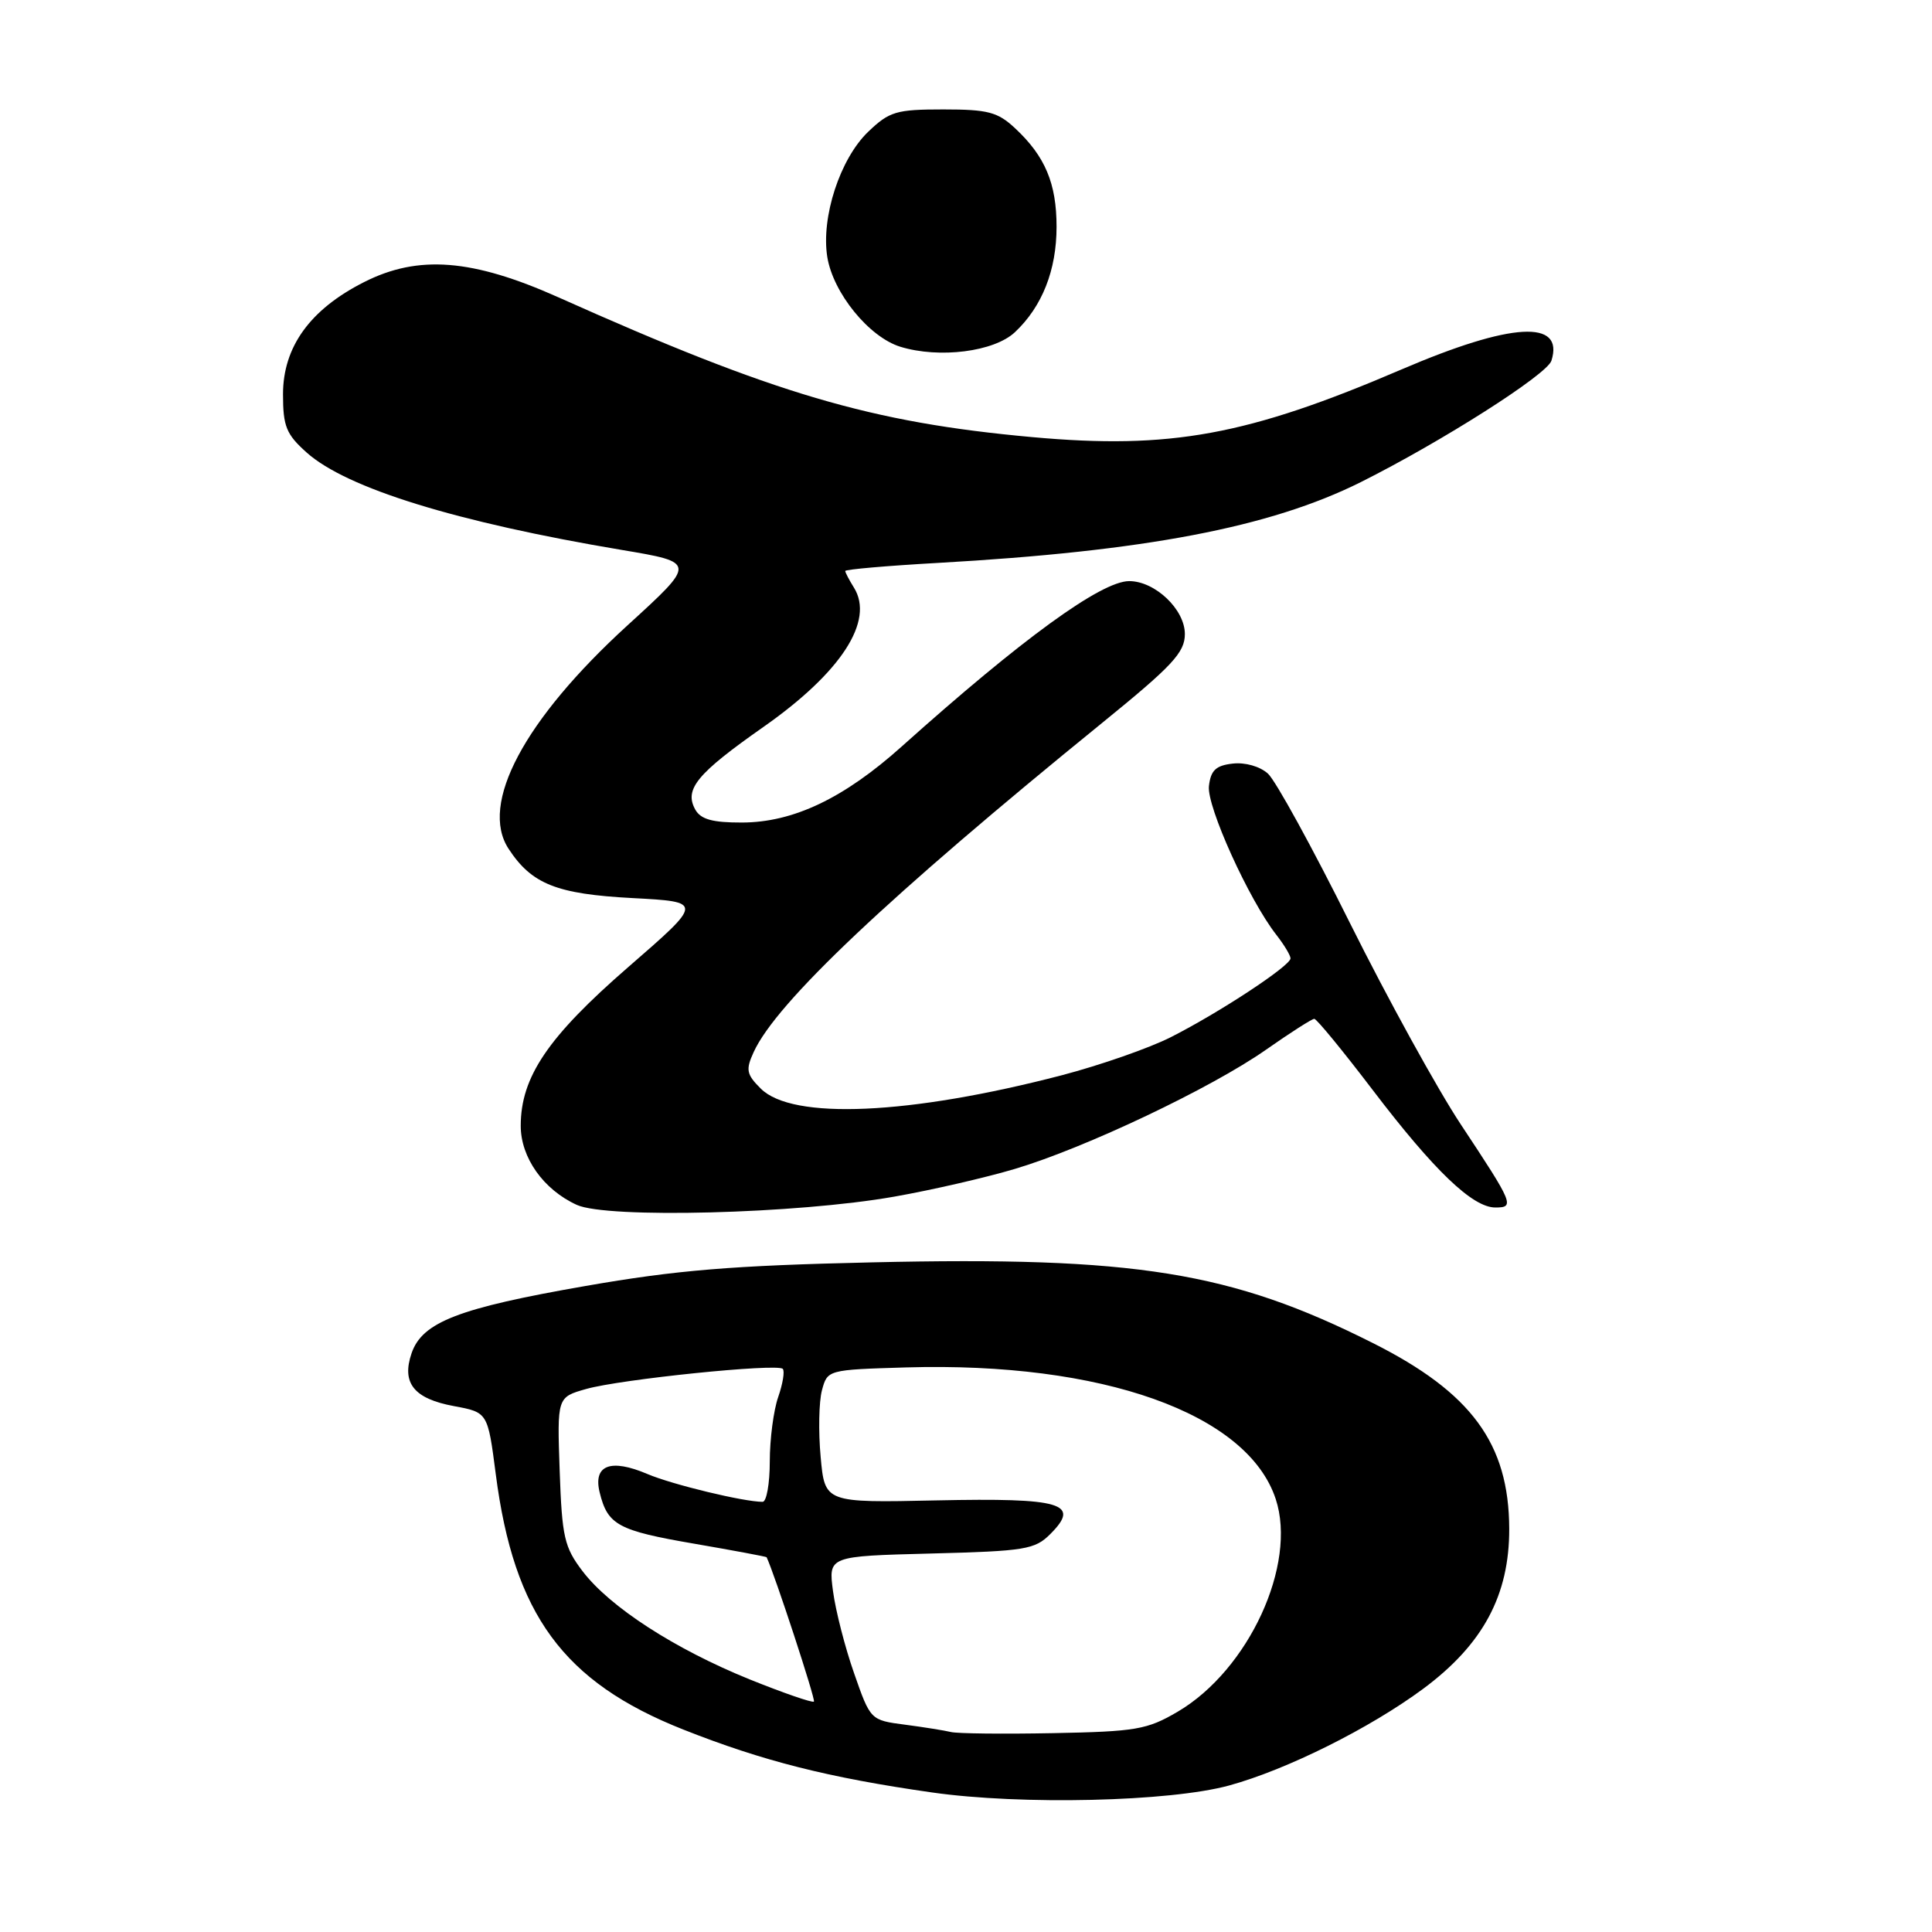 <?xml version="1.0" encoding="UTF-8" standalone="no"?>
<!DOCTYPE svg PUBLIC "-//W3C//DTD SVG 1.1//EN" "http://www.w3.org/Graphics/SVG/1.1/DTD/svg11.dtd" >
<svg xmlns="http://www.w3.org/2000/svg" xmlns:xlink="http://www.w3.org/1999/xlink" version="1.1" viewBox="0 0 256 256">
 <g >
 <path fill="currentColor"
d=" M 162.85 236.59 C 170.50 234.50 181.52 229.00 188.61 223.75 C 196.51 217.88 200.01 211.36 199.98 202.55 C 199.94 191.28 194.97 184.52 181.89 177.95 C 163.12 168.51 150.44 166.47 115.54 167.27 C 96.95 167.69 89.62 168.30 77.58 170.40 C 60.76 173.33 55.96 175.18 54.54 179.30 C 53.18 183.26 54.84 185.34 60.17 186.32 C 64.63 187.15 64.63 187.15 65.69 195.32 C 68.09 213.94 74.65 222.88 90.53 229.17 C 101.08 233.35 109.78 235.55 123.50 237.51 C 135.34 239.20 154.99 238.74 162.85 236.59 Z  M 118.50 158.56 C 123.45 157.69 130.65 156.03 134.50 154.88 C 143.77 152.12 160.52 144.17 167.77 139.08 C 170.97 136.84 173.84 135.00 174.15 135.00 C 174.46 135.00 177.94 139.24 181.89 144.43 C 190.04 155.13 195.13 160.00 198.14 160.00 C 200.74 160.00 200.55 159.54 193.57 149.00 C 190.47 144.32 183.87 132.33 178.89 122.34 C 173.92 112.35 169.02 103.42 168.01 102.51 C 166.95 101.55 164.98 100.99 163.34 101.18 C 161.11 101.43 160.43 102.07 160.19 104.16 C 159.88 106.85 165.50 119.25 169.13 123.88 C 170.16 125.20 171.00 126.60 171.00 126.99 C 171.00 127.97 161.58 134.17 155.14 137.43 C 152.28 138.88 145.79 141.14 140.72 142.47 C 120.50 147.74 104.98 148.43 100.80 144.24 C 98.91 142.36 98.79 141.75 99.86 139.42 C 102.85 132.85 117.71 118.81 146.00 95.82 C 155.37 88.21 157.00 86.46 157.00 84.01 C 157.00 80.75 153.05 77.00 149.62 77.00 C 145.91 77.01 135.39 84.66 119.51 98.89 C 111.83 105.78 105.11 108.98 98.30 108.99 C 94.41 109.00 92.86 108.57 92.13 107.28 C 90.63 104.58 92.34 102.51 101.15 96.33 C 111.45 89.11 115.90 82.27 113.15 77.86 C 112.52 76.85 112.00 75.86 112.00 75.66 C 112.00 75.45 117.51 74.97 124.25 74.59 C 151.72 73.04 168.29 69.88 180.30 63.89 C 191.03 58.52 204.98 49.64 205.57 47.80 C 207.31 42.30 200.26 42.71 185.74 48.94 C 165.32 57.70 155.07 59.58 136.78 57.92 C 115.40 55.98 102.63 52.21 74.00 39.40 C 62.59 34.30 55.42 33.74 48.24 37.38 C 41.08 41.00 37.50 45.97 37.50 52.25 C 37.50 56.50 37.93 57.55 40.64 59.97 C 45.94 64.70 60.47 69.19 82.39 72.87 C 92.28 74.53 92.28 74.53 83.15 82.86 C 69.45 95.37 63.50 106.54 67.39 112.47 C 70.45 117.15 73.76 118.47 83.81 119.00 C 93.20 119.50 93.20 119.50 83.24 128.15 C 72.60 137.39 69.00 142.71 69.00 149.18 C 69.00 153.38 72.00 157.63 76.42 159.65 C 80.42 161.49 105.63 160.84 118.50 158.56 Z  M 134.48 44.02 C 138.09 40.63 140.00 35.80 140.00 30.05 C 140.00 24.31 138.49 20.71 134.51 17.00 C 132.20 14.84 130.92 14.50 124.99 14.50 C 118.75 14.50 117.85 14.77 115.04 17.46 C 111.31 21.04 108.78 28.78 109.62 34.05 C 110.39 38.82 115.16 44.68 119.31 45.95 C 124.48 47.53 131.72 46.61 134.48 44.02 Z  M 126.00 229.50 C 125.17 229.30 122.44 228.86 119.92 228.53 C 115.34 227.93 115.34 227.93 113.17 221.71 C 111.97 218.30 110.72 213.41 110.38 210.85 C 109.76 206.20 109.76 206.20 123.35 205.85 C 135.85 205.53 137.13 205.32 139.18 203.26 C 143.24 199.20 140.72 198.46 124.09 198.81 C 109.29 199.13 109.29 199.13 108.74 193.04 C 108.43 189.69 108.51 185.73 108.91 184.23 C 109.64 181.51 109.66 181.50 120.07 181.19 C 146.03 180.43 165.30 187.28 169.04 198.63 C 171.90 207.30 165.46 221.28 156.05 226.81 C 152.00 229.19 150.52 229.44 139.55 229.65 C 132.92 229.78 126.83 229.71 126.00 229.50 Z  M 99.34 222.53 C 89.44 218.52 80.83 212.96 77.20 208.20 C 74.77 205.01 74.47 203.69 74.16 194.90 C 73.82 185.14 73.82 185.14 77.66 184.05 C 82.18 182.76 102.97 180.63 103.72 181.38 C 104.00 181.67 103.73 183.34 103.12 185.10 C 102.50 186.86 102.00 190.71 102.00 193.65 C 102.00 196.59 101.57 199.00 101.05 199.00 C 98.54 199.00 89.10 196.72 85.80 195.32 C 80.90 193.23 78.57 194.13 79.46 197.76 C 80.52 202.07 81.88 202.81 92.00 204.55 C 97.22 205.45 101.53 206.26 101.58 206.34 C 102.64 208.58 108.10 225.23 107.85 225.47 C 107.66 225.66 103.83 224.34 99.34 222.53 Z "/>
</g>
</svg>